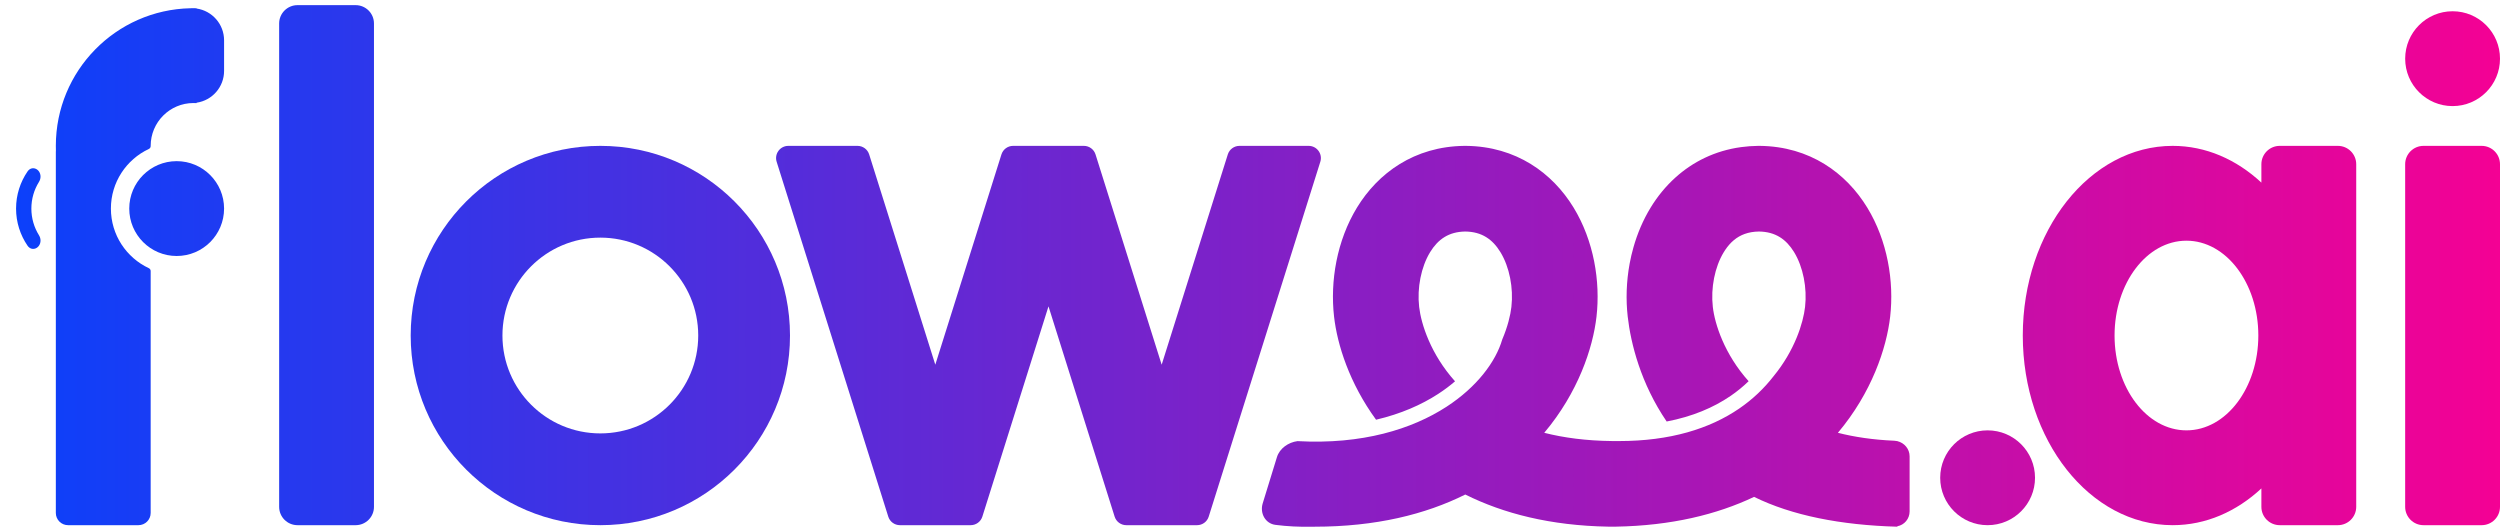 <svg width="141" height="30" viewBox="0 0 141 30" fill="none" xmlns="http://www.w3.org/2000/svg">
<path d="M15.744 1.325C15.744 0.754 16.207 0.29 16.779 0.29H20.057C20.629 0.29 21.092 0.754 21.092 1.325V28.585C21.092 29.157 20.629 29.62 20.057 29.62H16.779C16.207 29.62 15.744 29.157 15.744 28.585V1.325Z" fill="url(#paint0_linear_53_256)"/>
<path d="M135.651 9.262C135.651 8.69 136.115 8.227 136.686 8.227H139.964C140.536 8.227 141 8.69 141 9.262V28.585C141 29.157 140.536 29.62 139.964 29.62H136.686C136.115 29.62 135.651 29.157 135.651 28.585V9.262Z" fill="url(#paint1_linear_53_256)"/>
<path d="M44.461 8.227C43.995 8.227 43.663 8.679 43.803 9.124L50.098 29.137C50.188 29.425 50.455 29.62 50.756 29.62H54.746C55.048 29.62 55.314 29.425 55.405 29.137L59.135 17.278L62.865 29.137C62.955 29.425 63.222 29.62 63.523 29.62H67.514C67.815 29.62 68.082 29.425 68.172 29.137L74.466 9.124C74.606 8.679 74.274 8.227 73.808 8.227H69.907C69.605 8.227 69.339 8.422 69.248 8.71L65.518 20.569L61.788 8.71C61.698 8.422 61.431 8.227 61.13 8.227H57.139C56.838 8.227 56.572 8.422 56.481 8.71L52.751 20.569L49.021 8.71C48.931 8.422 48.664 8.227 48.363 8.227H44.461Z" fill="url(#paint2_linear_53_256)"/>
<path fill-rule="evenodd" clip-rule="evenodd" d="M33.859 29.62C39.767 29.62 44.556 24.831 44.556 18.923C44.556 13.016 39.767 8.227 33.859 8.227C27.952 8.227 23.163 13.016 23.163 18.923C23.163 24.831 27.952 29.62 33.859 29.62ZM33.859 24.444C36.908 24.444 39.38 21.973 39.38 18.923C39.38 15.874 36.908 13.402 33.859 13.402C30.81 13.402 28.338 15.874 28.338 18.923C28.338 21.973 30.81 24.444 33.859 24.444Z" fill="url(#paint3_linear_53_256)"/>
<path d="M11.085 0.473C11.085 0.469 11.082 0.465 11.077 0.465C11.022 0.463 10.968 0.463 10.913 0.463C10.893 0.463 10.874 0.463 10.855 0.463C10.845 0.463 10.836 0.463 10.827 0.463C10.8 0.463 10.773 0.463 10.746 0.465C6.535 0.553 3.149 3.994 3.149 8.227C3.149 8.311 3.15 8.396 3.153 8.48C3.153 8.488 3.153 8.497 3.152 8.505C3.15 8.527 3.149 8.549 3.149 8.572V28.93C3.149 29.311 3.458 29.62 3.839 29.62H7.807C8.189 29.62 8.498 29.311 8.498 28.93V15.285C8.498 15.216 8.456 15.154 8.394 15.125C7.13 14.534 6.255 13.251 6.255 11.764C6.255 10.276 7.13 8.993 8.394 8.402C8.456 8.373 8.498 8.311 8.498 8.242V8.227C8.498 6.893 9.579 5.811 10.913 5.811C10.966 5.811 11.019 5.813 11.072 5.816C11.079 5.817 11.085 5.811 11.085 5.804C11.085 5.798 11.09 5.792 11.096 5.791C11.969 5.661 12.638 4.909 12.638 4V2.274C12.638 1.364 11.967 0.611 11.093 0.482C11.089 0.482 11.085 0.478 11.085 0.473Z" fill="url(#paint4_linear_53_256)"/>
<path d="M2.286 9.962C2.286 9.526 1.799 9.311 1.552 9.671C1.145 10.267 0.906 10.987 0.906 11.764C0.906 12.54 1.145 13.26 1.552 13.856C1.799 14.216 2.286 14.001 2.286 13.565C2.286 13.458 2.252 13.354 2.196 13.264C1.925 12.828 1.769 12.314 1.769 11.764C1.769 11.213 1.925 10.699 2.196 10.263C2.252 10.172 2.286 10.069 2.286 9.962Z" fill="url(#paint5_linear_53_256)"/>
<path fill-rule="evenodd" clip-rule="evenodd" d="M122.539 29.62C124.411 29.62 126.142 28.85 127.542 27.547V28.585C127.542 29.157 128.006 29.62 128.578 29.62H131.856C132.427 29.62 132.891 29.157 132.891 28.585V9.262C132.891 8.69 132.427 8.227 131.856 8.227H128.578C128.006 8.227 127.542 8.69 127.542 9.262V10.3C126.142 8.997 124.411 8.227 122.539 8.227C117.87 8.227 114.085 13.016 114.085 18.923C114.085 24.831 117.87 29.62 122.539 29.62ZM123.315 24.272C125.555 24.272 127.37 21.877 127.37 18.923C127.37 15.97 125.555 13.575 123.315 13.575C121.076 13.575 119.261 15.97 119.261 18.923C119.261 21.877 121.076 24.272 123.315 24.272Z" fill="url(#paint6_linear_53_256)"/>
<path d="M82.685 8.227C85.516 8.257 87.563 9.763 88.75 11.707C89.893 13.58 90.269 15.869 90.043 17.857C89.841 19.634 89.002 22.145 87.095 24.41C88.189 24.688 89.456 24.859 90.923 24.875C91.054 24.873 91.183 24.88 91.311 24.876C94.203 24.876 96.43 24.178 98.085 23.047C98.857 22.519 99.499 21.901 100.024 21.225C101.219 19.773 101.702 18.219 101.806 17.31C101.928 16.238 101.697 15.057 101.189 14.224C100.743 13.493 100.134 13.07 99.205 13.058C98.905 13.062 98.639 13.108 98.401 13.194L98.4 13.194C97.946 13.358 97.594 13.664 97.307 14.088C97.277 14.132 97.249 14.177 97.22 14.224C96.712 15.057 96.481 16.238 96.603 17.31C96.713 18.277 97.254 19.973 98.622 21.5C98.314 21.799 97.973 22.079 97.598 22.335C96.643 22.987 95.456 23.494 94 23.773C92.537 21.625 91.976 19.377 91.803 17.857C91.695 16.901 91.725 15.876 91.913 14.86C91.97 14.556 92.04 14.252 92.126 13.952C92.347 13.17 92.668 12.409 93.097 11.707C93.477 11.084 93.946 10.505 94.501 10.006C95.476 9.13 96.715 8.498 98.207 8.296C98.514 8.254 98.833 8.231 99.161 8.227C99.176 8.227 99.19 8.227 99.205 8.227C99.219 8.227 99.233 8.227 99.248 8.227C102.079 8.257 104.126 9.763 105.312 11.707C106.456 13.58 106.832 15.869 106.606 17.857C106.403 19.634 105.565 22.145 103.658 24.41C104.588 24.647 105.643 24.805 106.839 24.857C106.889 24.86 106.938 24.866 106.986 24.876L107.011 24.876V24.881C107.405 24.975 107.702 25.321 107.702 25.738V28.844C107.702 29.261 107.405 29.61 107.011 29.68V29.706C103.82 29.62 101.054 29.07 98.93 28.024C96.831 29.02 94.255 29.649 91.139 29.703C91.067 29.703 90.994 29.703 90.922 29.703C90.851 29.703 90.78 29.703 90.707 29.703C87.454 29.647 84.79 28.963 82.642 27.891C80.399 29.01 77.595 29.706 74.145 29.706C74.059 29.709 73.971 29.704 73.886 29.706C73.305 29.72 72.61 29.69 71.932 29.602C71.359 29.527 71.047 28.941 71.217 28.389L72.019 25.783C72.17 25.291 72.663 24.947 73.177 24.88C76.837 25.081 79.638 24.203 81.583 22.941C83.293 21.83 84.36 20.405 84.726 19.148C85.032 18.431 85.189 17.783 85.243 17.31C85.365 16.238 85.135 15.057 84.626 14.224C84.18 13.493 83.572 13.07 82.642 13.058C81.712 13.07 81.104 13.493 80.657 14.224C80.149 15.057 79.918 16.238 80.04 17.31C80.151 18.278 80.692 19.977 82.064 21.506C81.78 21.751 81.463 21.99 81.113 22.217C80.179 22.824 79.013 23.343 77.61 23.672C76.108 21.613 75.421 19.443 75.241 17.857C75.014 15.869 75.391 13.58 76.534 11.707C77.721 9.763 79.767 8.257 82.599 8.227C82.613 8.227 82.627 8.227 82.642 8.227C82.656 8.227 82.671 8.227 82.685 8.227Z" fill="url(#paint7_linear_53_256)"/>
<path d="M141 3.31C141 4.786 139.803 5.984 138.326 5.984C136.849 5.984 135.652 4.786 135.652 3.31C135.652 1.833 136.849 0.635 138.326 0.635C139.803 0.635 141 1.833 141 3.31Z" fill="url(#paint8_linear_53_256)"/>
<path d="M114.775 26.946C114.775 28.423 113.578 29.62 112.101 29.62C110.624 29.62 109.427 28.423 109.427 26.946C109.427 25.469 110.624 24.272 112.101 24.272C113.578 24.272 114.775 25.469 114.775 26.946Z" fill="url(#paint9_linear_53_256)"/>
<path d="M12.638 11.764C12.638 13.24 11.441 14.438 9.964 14.438C8.487 14.438 7.29 13.24 7.29 11.764C7.29 10.287 8.487 9.089 9.964 9.089C11.441 9.089 12.638 10.287 12.638 11.764Z" fill="url(#paint10_linear_53_256)"/>
<defs>
<linearGradient id="paint0_linear_53_256" x1="0.906" y1="15" x2="141" y2="15" gradientUnits="userSpaceOnUse">
<stop stop-color="#0C40FA"/>
<stop offset="1" stop-color="#F40194"/>
</linearGradient>
<linearGradient id="paint1_linear_53_256" x1="0.906" y1="15" x2="141" y2="15" gradientUnits="userSpaceOnUse">
<stop stop-color="#0C40FA"/>
<stop offset="1" stop-color="#F40194"/>
</linearGradient>
<linearGradient id="paint2_linear_53_256" x1="0.906" y1="15" x2="141" y2="15" gradientUnits="userSpaceOnUse">
<stop stop-color="#0C40FA"/>
<stop offset="1" stop-color="#F40194"/>
</linearGradient>
<linearGradient id="paint3_linear_53_256" x1="0.906" y1="15" x2="141" y2="15" gradientUnits="userSpaceOnUse">
<stop stop-color="#0C40FA"/>
<stop offset="1" stop-color="#F40194"/>
</linearGradient>
<linearGradient id="paint4_linear_53_256" x1="0.906" y1="15" x2="141" y2="15" gradientUnits="userSpaceOnUse">
<stop stop-color="#0C40FA"/>
<stop offset="1" stop-color="#F40194"/>
</linearGradient>
<linearGradient id="paint5_linear_53_256" x1="0.906" y1="15" x2="141" y2="15" gradientUnits="userSpaceOnUse">
<stop stop-color="#0C40FA"/>
<stop offset="1" stop-color="#F40194"/>
</linearGradient>
<linearGradient id="paint6_linear_53_256" x1="0.906" y1="15" x2="141" y2="15" gradientUnits="userSpaceOnUse">
<stop stop-color="#0C40FA"/>
<stop offset="1" stop-color="#F40194"/>
</linearGradient>
<linearGradient id="paint7_linear_53_256" x1="0.906" y1="15" x2="141" y2="15" gradientUnits="userSpaceOnUse">
<stop stop-color="#0C40FA"/>
<stop offset="1" stop-color="#F40194"/>
</linearGradient>
<linearGradient id="paint8_linear_53_256" x1="0.906" y1="15" x2="141" y2="15" gradientUnits="userSpaceOnUse">
<stop stop-color="#0C40FA"/>
<stop offset="1" stop-color="#F40194"/>
</linearGradient>
<linearGradient id="paint9_linear_53_256" x1="0.906" y1="15" x2="141" y2="15" gradientUnits="userSpaceOnUse">
<stop stop-color="#0C40FA"/>
<stop offset="1" stop-color="#F40194"/>
</linearGradient>
<linearGradient id="paint10_linear_53_256" x1="0.906" y1="15" x2="141" y2="15" gradientUnits="userSpaceOnUse">
<stop stop-color="#0C40FA"/>
<stop offset="1" stop-color="#F40194"/>
</linearGradient>
</defs>
</svg>
